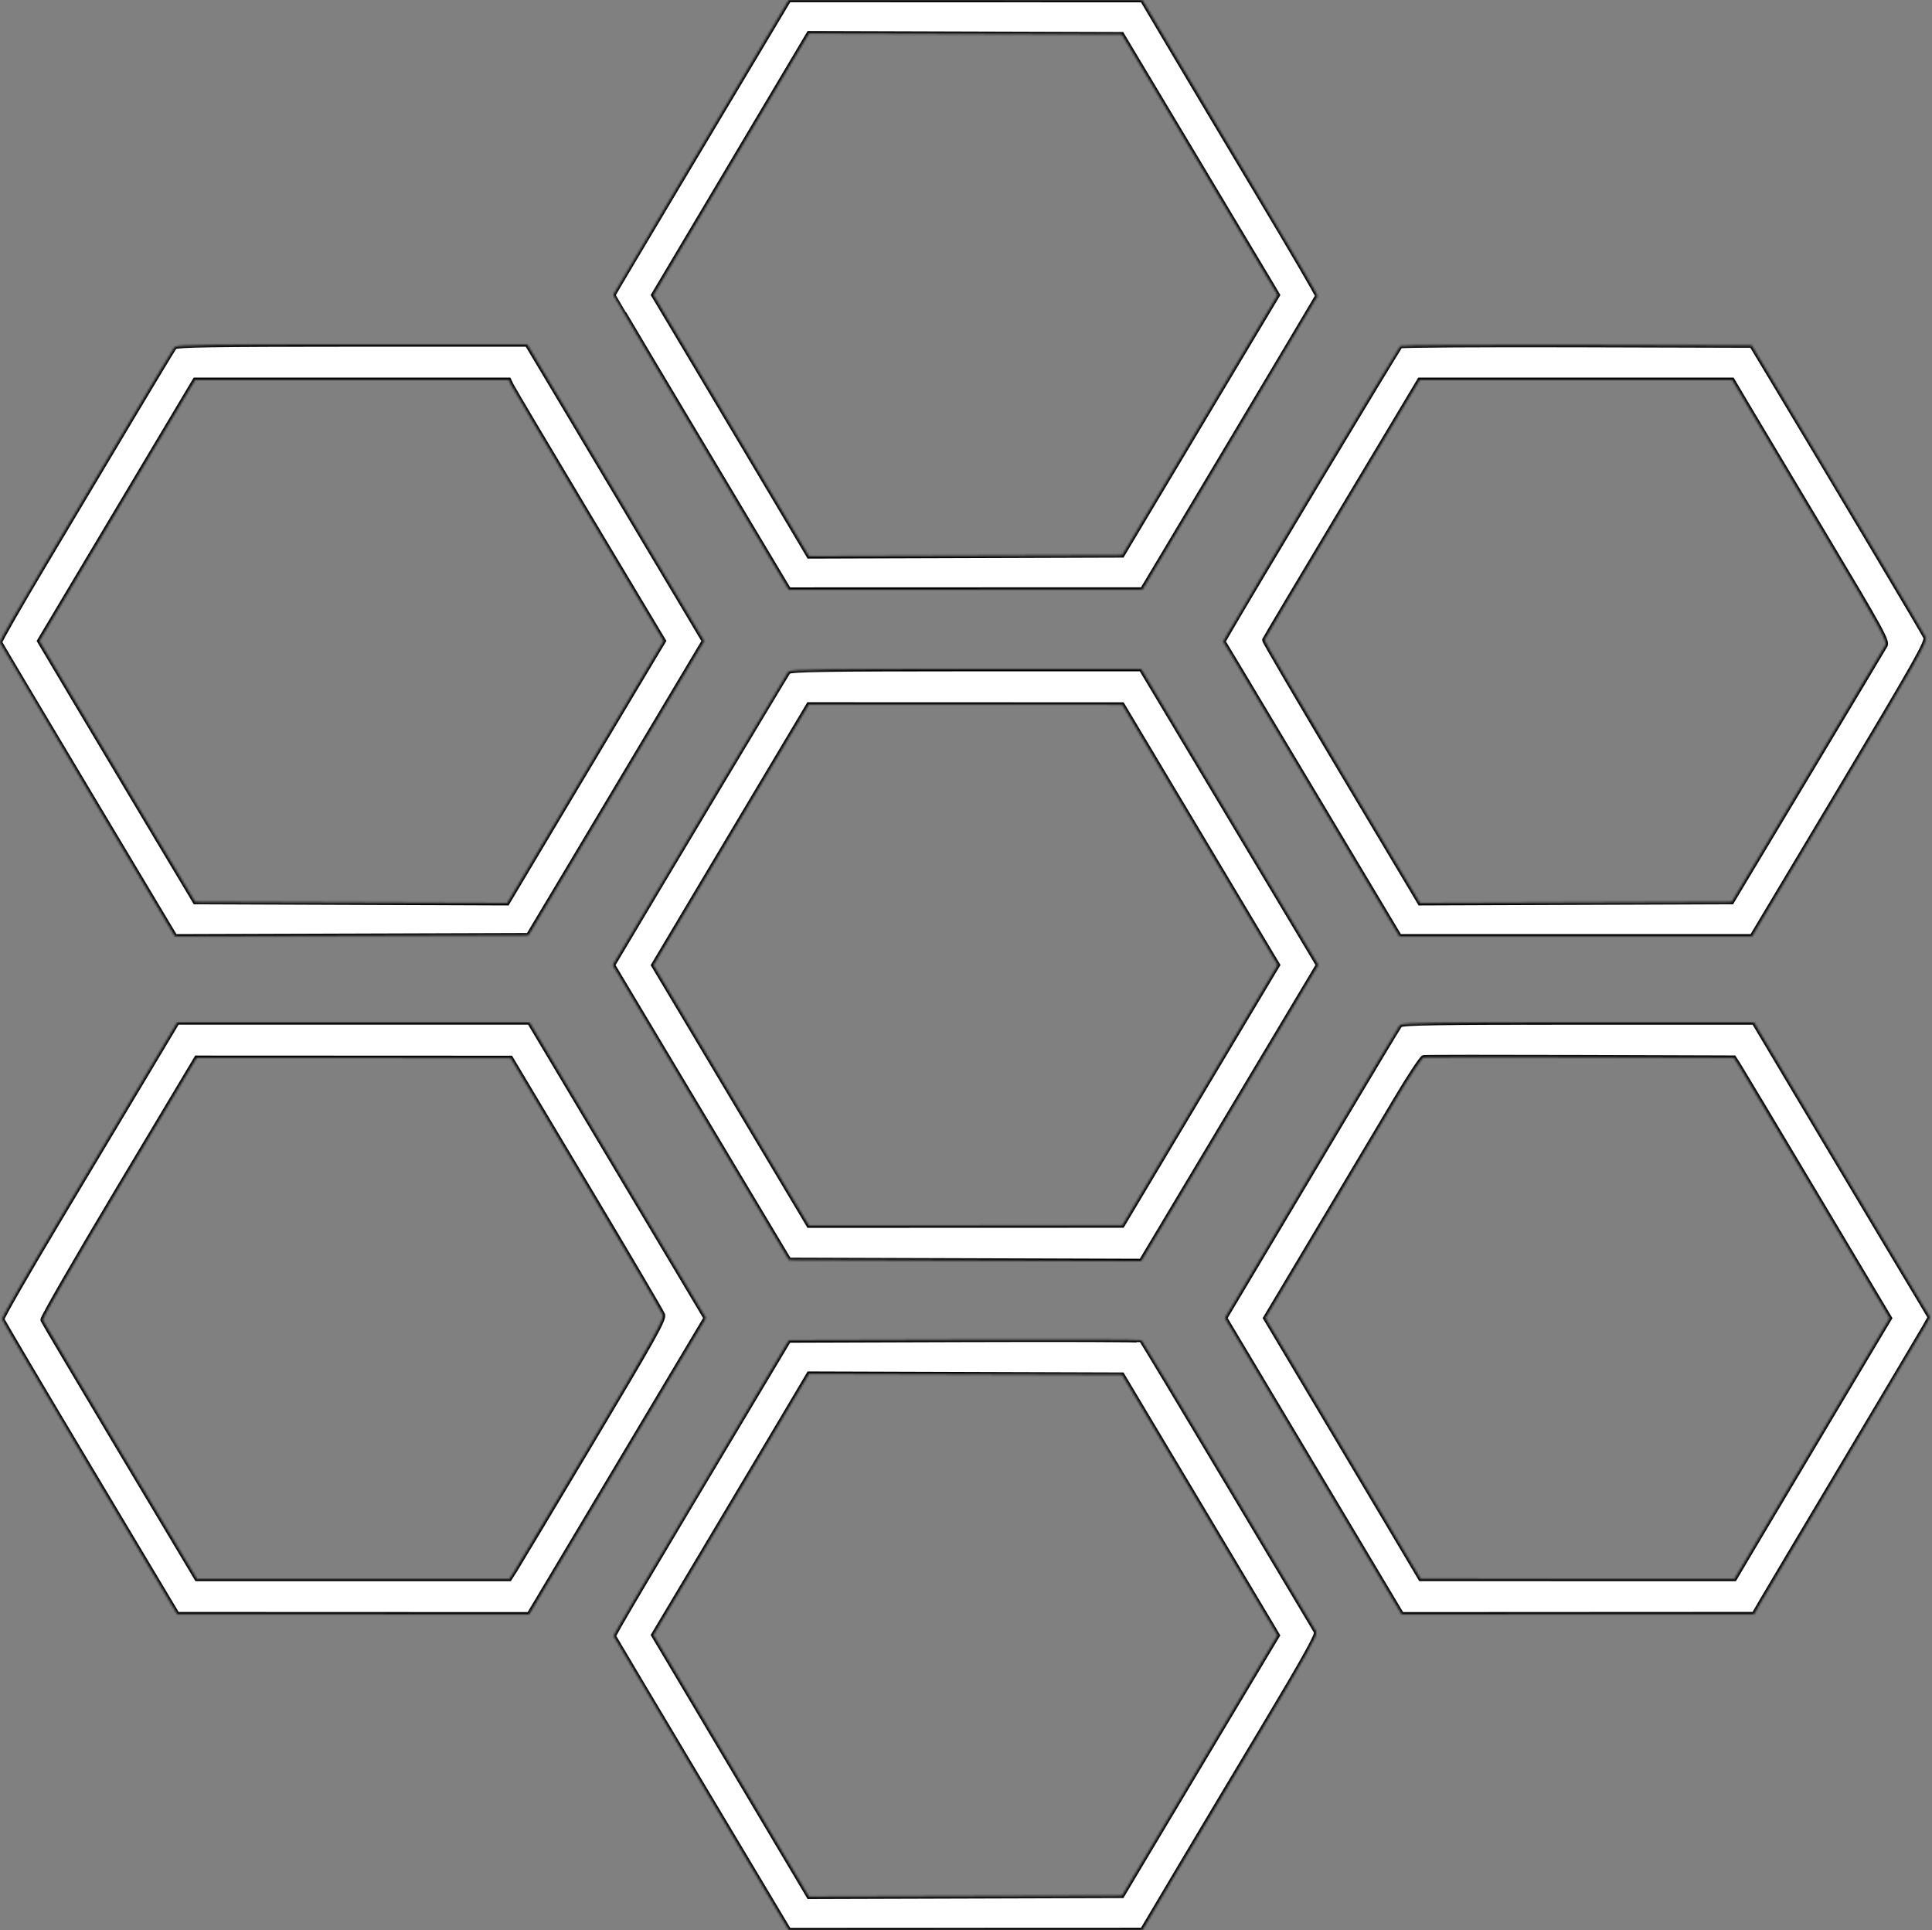 <svg width="875" height="874" viewBox="0 0 875 874" fill="none" xmlns="http://www.w3.org/2000/svg">
<rect x="0" y="0" width="875" height="874" fill="#808080" stroke="none"/>
<mask id="path-1-inside-1_46_4" fill="white">
<path fill-rule="evenodd" clip-rule="evenodd" d="M346.151 18.746C340.002 29.056 322.114 59.031 306.401 85.358C290.688 111.685 277.832 133.359 277.832 133.523C277.832 133.79 304.078 177.898 343.118 243.241L357.308 266.991L437.32 266.967L517.332 266.942L556.832 200.804C578.557 164.428 596.453 134.376 596.601 134.021C596.749 133.667 584.895 113.378 570.26 88.934C555.624 64.49 537.728 34.493 530.491 22.273L517.332 0.055L437.332 0.028L357.332 0L346.151 18.746ZM541.722 71.641C560.208 102.524 576.093 129.1 577.024 130.698L578.716 133.604L543.489 192.547L508.261 251.491L437.296 251.719L366.332 251.947L353.134 229.719C345.875 217.494 330.019 190.864 317.898 170.541L295.861 133.591L331.096 74.323L366.332 15.055L437.222 15.273L508.112 15.491L541.722 71.641ZM79.099 157.241C78.562 157.929 69.804 172.441 59.638 189.491C49.472 206.541 31.821 236.135 20.414 255.255C9.008 274.375 -0.177 290.404 0.003 290.875C0.184 291.346 18.107 321.492 39.832 357.866L79.332 424.001L159.297 423.746L239.261 423.491L256.902 393.991C266.604 377.766 283.66 349.191 294.805 330.491C305.95 311.791 315.91 295.095 316.94 293.389L318.812 290.288L297.705 254.889C286.096 235.42 268.07 205.204 257.648 187.741L238.697 155.991H159.387C97.127 155.991 79.867 156.26 79.099 157.241ZM634.285 156.766C633.489 157.318 564.736 271.805 555.781 287.491L554.069 290.491L561.296 302.491C565.271 309.091 583.23 339.128 601.204 369.241L633.885 423.991H713.641H793.397L833.227 357.385C867.753 299.647 872.923 290.487 872.058 288.587C871.189 286.681 831.61 220.222 802.918 172.491L793.3 156.491L714.316 156.266C670.875 156.143 634.861 156.368 634.285 156.766ZM231.565 174.241C232.145 175.479 247.925 202.082 266.633 233.359L300.646 290.227L296.366 297.359C294.013 301.282 278.065 328.007 260.927 356.748L229.767 409.004L159.049 408.748L88.332 408.491L68.573 375.491C57.706 357.341 41.826 330.735 33.285 316.367L17.756 290.243L35.863 259.867C45.822 243.16 61.692 216.554 71.129 200.741L88.287 171.991H159.399H230.511L231.565 174.241ZM791.842 184.241C795.837 190.979 811.702 217.563 827.097 243.318C852.296 285.476 854.968 290.362 853.894 292.318C853.238 293.513 837.318 320.141 818.516 351.491L784.332 408.491L713.696 408.748L643.061 409.004L607.696 349.79C588.246 317.222 572.444 290.222 572.58 289.79C572.716 289.357 588.593 262.676 607.862 230.497L642.897 171.991H713.737H784.578L791.842 184.241ZM357.087 304.241C356.356 305.163 298.173 402.354 279.552 433.758L277.614 437.025L297.973 471.092C309.171 489.829 327.118 519.858 337.857 537.825L357.382 570.491L437.084 570.747L516.786 571.003L556.866 503.985L596.945 436.966L556.862 369.979L516.778 302.991H437.427C375.142 302.991 357.864 303.26 357.087 304.241ZM543.544 378.001L578.756 436.965L543.544 495.954L508.332 554.944L437.301 554.967L366.269 554.991L331.062 496.022L295.854 437.053L309.706 413.772C317.324 400.967 333.156 374.404 344.887 354.741L366.217 318.991L437.275 319.014L508.332 319.037L543.544 378.001ZM66.725 485.741C59.245 498.254 41.331 528.201 26.915 552.29C12.499 576.38 0.846 596.661 1.018 597.359C1.191 598.058 19.107 628.398 40.832 664.781L80.332 730.934L159.941 730.962L239.551 730.991L279.573 663.914L319.596 596.838L298.606 561.664C287.062 542.319 269.097 512.203 258.684 494.741L239.752 462.991H160.038H80.325L66.725 485.741ZM634.098 464.241C633.56 464.929 621.06 485.741 606.322 510.491C591.583 535.241 573.971 564.795 567.183 576.166L554.843 596.842L569.674 621.666C577.832 635.32 595.84 665.504 609.694 688.741L634.881 730.991L714.607 730.951L794.332 730.911L797.929 724.701C799.907 721.286 816.829 692.841 835.532 661.491C854.235 630.141 870.551 602.691 871.79 600.491L874.042 596.491L855.171 564.991C844.791 547.666 826.856 517.634 815.316 498.254L794.332 463.016L714.704 463.004C652.179 462.994 634.867 463.259 634.098 464.241ZM787.434 482.213C788.591 484.016 804.472 510.555 822.727 541.188L855.917 596.885L829.51 641.188C814.986 665.555 799.168 692.129 794.359 700.241L785.615 714.991L714.474 714.975L643.332 714.96L628.338 689.725C620.091 675.846 604.271 649.275 593.183 630.678L573.023 596.865L582.093 581.678C601.621 548.982 621.491 515.648 632.106 497.777C638.22 487.484 643.89 478.934 644.706 478.777C645.522 478.62 677.497 478.591 715.761 478.713L785.332 478.935L787.434 482.213ZM265.332 536.009C284.032 567.335 299.729 594.017 300.213 595.303C300.97 597.308 296.44 605.449 268.35 652.566C250.34 682.775 234.525 709.179 233.204 711.241L230.804 714.991H159.942H89.08L54.437 657.023C35.383 625.14 19.561 598.449 19.278 597.71C18.994 596.97 34.558 569.956 53.865 537.678L88.967 478.991L160.15 479.022L231.332 479.053L265.332 536.009ZM436.815 606.747L357.298 607.003L344.611 628.247C289.215 721.004 277.791 740.345 278.044 740.947C278.202 741.325 296.106 771.415 317.829 807.813L357.326 873.991L437.329 873.961L517.332 873.931L532.296 848.711C540.526 834.84 558.452 804.816 572.131 781.992C590.599 751.176 596.764 740.106 596.08 738.992C595.574 738.166 577.702 708.241 556.366 672.491C535.03 636.741 517.294 607.266 516.953 606.991C516.611 606.716 480.549 606.606 436.815 606.747ZM541.797 678.645C560.241 709.529 576.085 736.091 577.006 737.671L578.68 740.543L552.089 785.017C537.464 809.478 521.61 836.016 516.858 843.991L508.218 858.491L437.275 858.709L366.332 858.927L331.09 799.648L295.848 740.369L317.892 703.43C330.016 683.114 345.875 656.488 353.134 644.263L366.332 622.035L437.297 622.263L508.262 622.491L541.797 678.645Z"/>
</mask>
<path fill-rule="evenodd" clip-rule="evenodd" d="M346.151 18.746C340.002 29.056 322.114 59.031 306.401 85.358C290.688 111.685 277.832 133.359 277.832 133.523C277.832 133.79 304.078 177.898 343.118 243.241L357.308 266.991L437.32 266.967L517.332 266.942L556.832 200.804C578.557 164.428 596.453 134.376 596.601 134.021C596.749 133.667 584.895 113.378 570.26 88.934C555.624 64.49 537.728 34.493 530.491 22.273L517.332 0.055L437.332 0.028L357.332 0L346.151 18.746ZM541.722 71.641C560.208 102.524 576.093 129.1 577.024 130.698L578.716 133.604L543.489 192.547L508.261 251.491L437.296 251.719L366.332 251.947L353.134 229.719C345.875 217.494 330.019 190.864 317.898 170.541L295.861 133.591L331.096 74.323L366.332 15.055L437.222 15.273L508.112 15.491L541.722 71.641ZM79.099 157.241C78.562 157.929 69.804 172.441 59.638 189.491C49.472 206.541 31.821 236.135 20.414 255.255C9.008 274.375 -0.177 290.404 0.003 290.875C0.184 291.346 18.107 321.492 39.832 357.866L79.332 424.001L159.297 423.746L239.261 423.491L256.902 393.991C266.604 377.766 283.66 349.191 294.805 330.491C305.95 311.791 315.91 295.095 316.94 293.389L318.812 290.288L297.705 254.889C286.096 235.42 268.07 205.204 257.648 187.741L238.697 155.991H159.387C97.127 155.991 79.867 156.26 79.099 157.241ZM634.285 156.766C633.489 157.318 564.736 271.805 555.781 287.491L554.069 290.491L561.296 302.491C565.271 309.091 583.23 339.128 601.204 369.241L633.885 423.991H713.641H793.397L833.227 357.385C867.753 299.647 872.923 290.487 872.058 288.587C871.189 286.681 831.61 220.222 802.918 172.491L793.3 156.491L714.316 156.266C670.875 156.143 634.861 156.368 634.285 156.766ZM231.565 174.241C232.145 175.479 247.925 202.082 266.633 233.359L300.646 290.227L296.366 297.359C294.013 301.282 278.065 328.007 260.927 356.748L229.767 409.004L159.049 408.748L88.332 408.491L68.573 375.491C57.706 357.341 41.826 330.735 33.285 316.367L17.756 290.243L35.863 259.867C45.822 243.16 61.692 216.554 71.129 200.741L88.287 171.991H159.399H230.511L231.565 174.241ZM791.842 184.241C795.837 190.979 811.702 217.563 827.097 243.318C852.296 285.476 854.968 290.362 853.894 292.318C853.238 293.513 837.318 320.141 818.516 351.491L784.332 408.491L713.696 408.748L643.061 409.004L607.696 349.79C588.246 317.222 572.444 290.222 572.58 289.79C572.716 289.357 588.593 262.676 607.862 230.497L642.897 171.991H713.737H784.578L791.842 184.241ZM357.087 304.241C356.356 305.163 298.173 402.354 279.552 433.758L277.614 437.025L297.973 471.092C309.171 489.829 327.118 519.858 337.857 537.825L357.382 570.491L437.084 570.747L516.786 571.003L556.866 503.985L596.945 436.966L556.862 369.979L516.778 302.991H437.427C375.142 302.991 357.864 303.26 357.087 304.241ZM543.544 378.001L578.756 436.965L543.544 495.954L508.332 554.944L437.301 554.967L366.269 554.991L331.062 496.022L295.854 437.053L309.706 413.772C317.324 400.967 333.156 374.404 344.887 354.741L366.217 318.991L437.275 319.014L508.332 319.037L543.544 378.001ZM66.725 485.741C59.245 498.254 41.331 528.201 26.915 552.29C12.499 576.38 0.846 596.661 1.018 597.359C1.191 598.058 19.107 628.398 40.832 664.781L80.332 730.934L159.941 730.962L239.551 730.991L279.573 663.914L319.596 596.838L298.606 561.664C287.062 542.319 269.097 512.203 258.684 494.741L239.752 462.991H160.038H80.325L66.725 485.741ZM634.098 464.241C633.56 464.929 621.06 485.741 606.322 510.491C591.583 535.241 573.971 564.795 567.183 576.166L554.843 596.842L569.674 621.666C577.832 635.32 595.84 665.504 609.694 688.741L634.881 730.991L714.607 730.951L794.332 730.911L797.929 724.701C799.907 721.286 816.829 692.841 835.532 661.491C854.235 630.141 870.551 602.691 871.79 600.491L874.042 596.491L855.171 564.991C844.791 547.666 826.856 517.634 815.316 498.254L794.332 463.016L714.704 463.004C652.179 462.994 634.867 463.259 634.098 464.241ZM787.434 482.213C788.591 484.016 804.472 510.555 822.727 541.188L855.917 596.885L829.51 641.188C814.986 665.555 799.168 692.129 794.359 700.241L785.615 714.991L714.474 714.975L643.332 714.96L628.338 689.725C620.091 675.846 604.271 649.275 593.183 630.678L573.023 596.865L582.093 581.678C601.621 548.982 621.491 515.648 632.106 497.777C638.22 487.484 643.89 478.934 644.706 478.777C645.522 478.62 677.497 478.591 715.761 478.713L785.332 478.935L787.434 482.213ZM265.332 536.009C284.032 567.335 299.729 594.017 300.213 595.303C300.97 597.308 296.44 605.449 268.35 652.566C250.34 682.775 234.525 709.179 233.204 711.241L230.804 714.991H159.942H89.08L54.437 657.023C35.383 625.14 19.561 598.449 19.278 597.71C18.994 596.97 34.558 569.956 53.865 537.678L88.967 478.991L160.15 479.022L231.332 479.053L265.332 536.009ZM436.815 606.747L357.298 607.003L344.611 628.247C289.215 721.004 277.791 740.345 278.044 740.947C278.202 741.325 296.106 771.415 317.829 807.813L357.326 873.991L437.329 873.961L517.332 873.931L532.296 848.711C540.526 834.84 558.452 804.816 572.131 781.992C590.599 751.176 596.764 740.106 596.08 738.992C595.574 738.166 577.702 708.241 556.366 672.491C535.03 636.741 517.294 607.266 516.953 606.991C516.611 606.716 480.549 606.606 436.815 606.747ZM541.797 678.645C560.241 709.529 576.085 736.091 577.006 737.671L578.68 740.543L552.089 785.017C537.464 809.478 521.61 836.016 516.858 843.991L508.218 858.491L437.275 858.709L366.332 858.927L331.09 799.648L295.848 740.369L317.892 703.43C330.016 683.114 345.875 656.488 353.134 644.263L366.332 622.035L437.297 622.263L508.262 622.491L541.797 678.645Z" fill="white" stroke="black" stroke-width="2" mask="url(#path-1-inside-1_46_4)"/>
</svg>
